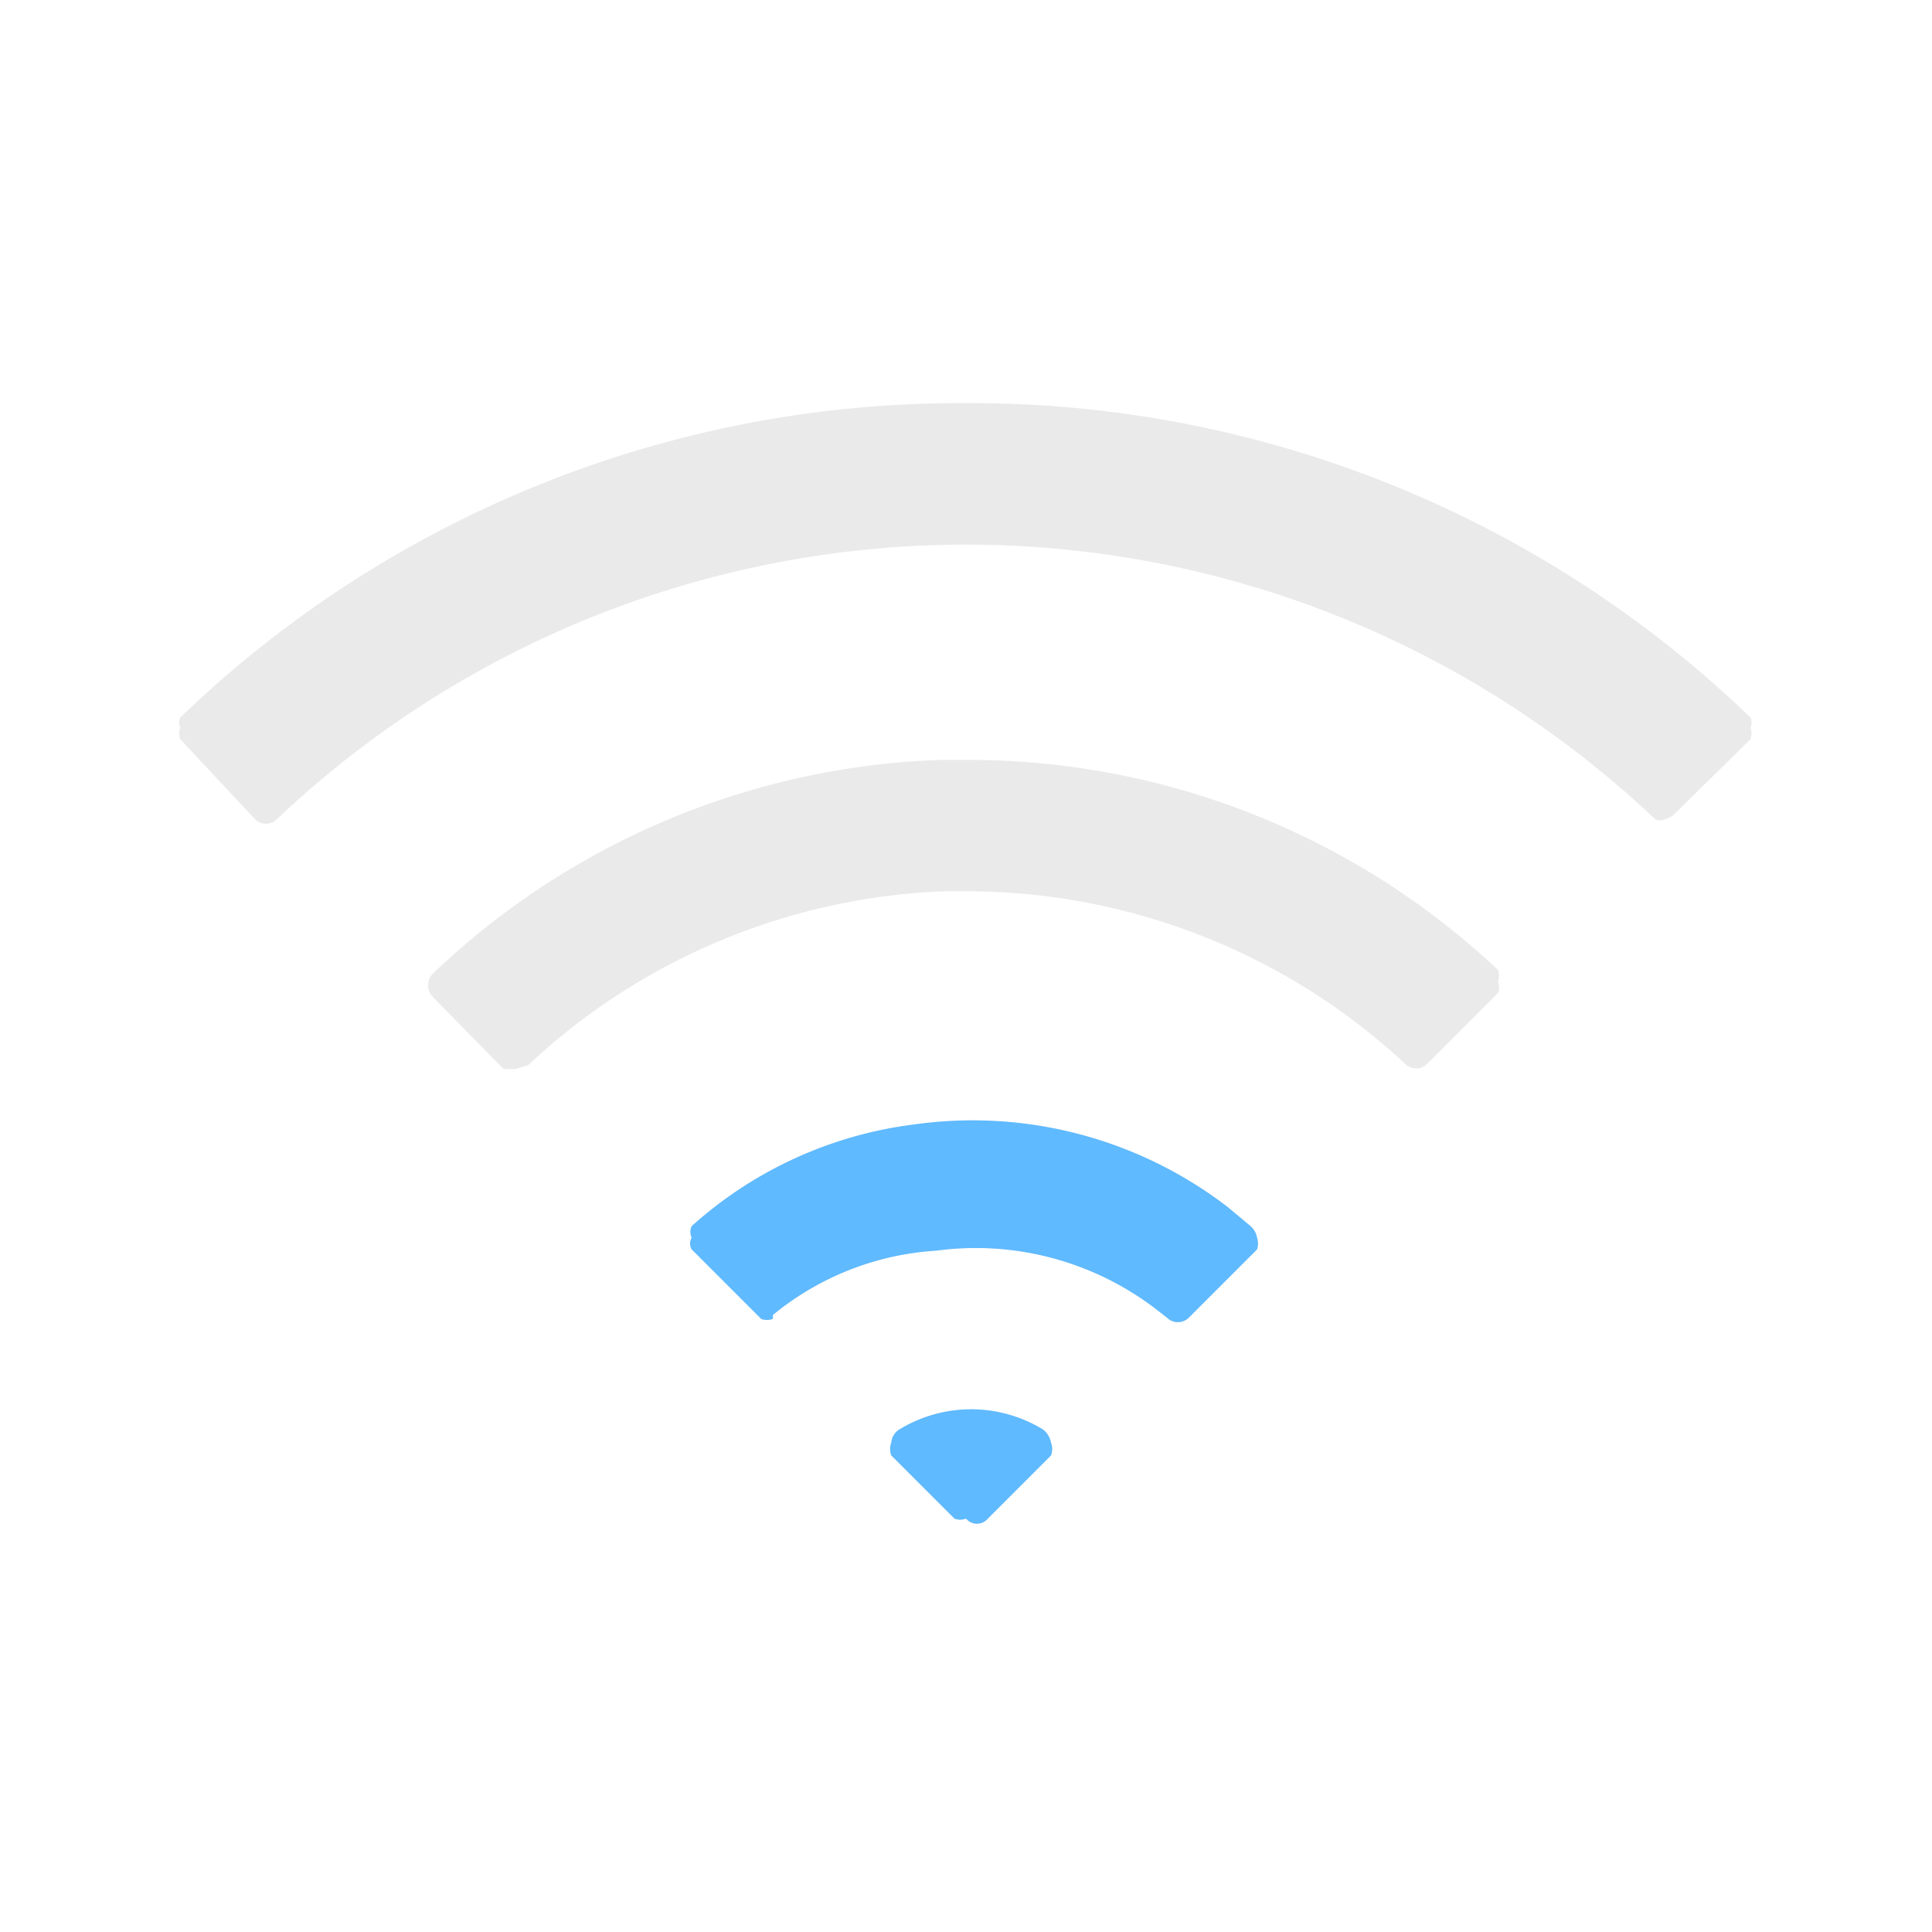 <?xml version="1.0" standalone="no"?><!DOCTYPE svg PUBLIC "-//W3C//DTD SVG 1.1//EN" "http://www.w3.org/Graphics/SVG/1.1/DTD/svg11.dtd"><svg t="1657609585961" class="icon" viewBox="0 0 1024 1024" version="1.1" xmlns="http://www.w3.org/2000/svg" p-id="5604" xmlns:xlink="http://www.w3.org/1999/xlink" width="200" height="200"><defs><style type="text/css">@font-face { font-family: feedback-iconfont; src: url("//at.alicdn.com/t/font_1031158_u69w8yhxdu.woff2?t=1630033759944") format("woff2"), url("//at.alicdn.com/t/font_1031158_u69w8yhxdu.woff?t=1630033759944") format("woff"), url("//at.alicdn.com/t/font_1031158_u69w8yhxdu.ttf?t=1630033759944") format("truetype"); }
</style></defs><path d="M882.688 425.301a539.989 539.989 0 0 0-741.376 0l-39.595-38.912a593.92 593.92 0 0 1 819.2 0z" fill="#EAEAEA" p-id="5605"></path><path d="M882.688 434.176a6.144 6.144 0 0 1-5.461 0 531.115 531.115 0 0 0-730.453 0 8.192 8.192 0 0 1-11.605 0l-39.595-42.325a8.192 8.192 0 0 1 0-6.144 6.144 6.144 0 0 1 0-5.461 595.285 595.285 0 0 1 416.427-166.571 595.285 595.285 0 0 1 415.744 166.571 6.144 6.144 0 0 1 0 5.461 8.192 8.192 0 0 1 0 6.144l-40.277 39.595a10.24 10.24 0 0 1-4.779 2.731zM512 268.971a546.133 546.133 0 0 1 370.688 144.725l27.307-27.307a586.411 586.411 0 0 0-795.989 0l27.307 27.307A546.133 546.133 0 0 1 512 268.971z" fill="#EAEAEA" p-id="5606"></path><path d="M236.203 520.192A402.773 402.773 0 0 1 498.347 409.6h14.336a400.725 400.725 0 0 1 273.067 108.544l-34.816 39.595a348.843 348.843 0 0 0-238.251-92.843h-12.288A350.208 350.208 0 0 0 273.067 558.421z" fill="#EAEAEA" p-id="5607"></path><path d="M273.067 566.613h-6.144l-37.547-38.229a8.875 8.875 0 0 1 0-12.288A409.6 409.6 0 0 1 498.347 402.773h13.653a409.6 409.6 0 0 1 281.941 111.275 8.875 8.875 0 0 1 0 6.144 8.192 8.192 0 0 1 0 6.144l-37.547 37.547a8.192 8.192 0 0 1-11.605 0 341.333 341.333 0 0 0-232.107-91.477h-12.288A341.333 341.333 0 0 0 279.893 564.565z m-25.259-45.739L273.067 546.133a360.448 360.448 0 0 1 225.28-90.112h13.653A360.448 360.448 0 0 1 750.933 546.133l25.259-25.941a393.216 393.216 0 0 0-263.509-100.352H498.347a395.264 395.264 0 0 0-249.856 101.035zM369.323 653.312a219.136 219.136 0 0 1 113.323-51.883 221.867 221.867 0 0 1 30.037 0 216.405 216.405 0 0 1 130.389 44.373l11.605 9.557-36.181 36.181L614.4 682.667a160.427 160.427 0 0 0-99.669-34.133h-21.845a159.744 159.744 0 0 0-83.285 41.643z" fill="#EAEAEA" p-id="5608"></path><path d="M409.6 699.051a8.875 8.875 0 0 1-6.144 0l-36.864-36.864a6.144 6.144 0 0 1 0-6.144 7.509 7.509 0 0 1 0-6.144 216.405 216.405 0 0 1 118.101-53.931 221.867 221.867 0 0 1 165.888 43.691l12.288 10.24a10.923 10.923 0 0 1 3.413 6.144 10.24 10.24 0 0 1 0 6.144l-36.181 36.181a8.192 8.192 0 0 1-11.605 0l-6.144-4.779a157.013 157.013 0 0 0-116.053-30.72 150.869 150.869 0 0 0-86.699 34.133 8.875 8.875 0 0 1 0 2.048z m-24.576-45.056l24.576 24.576a177.493 177.493 0 0 1 82.603-34.816 173.397 173.397 0 0 1 122.197 34.133l24.576-24.576-4.779-3.413a204.8 204.8 0 0 0-256 3.413zM477.867 762.539a63.488 63.488 0 0 1 68.267 0l-33.451 33.451z" fill="#EAEAEA" p-id="5609"></path><path d="M512 804.864a8.192 8.192 0 0 1-6.144 0l-33.451-33.451a9.557 9.557 0 0 1 0-6.827 8.875 8.875 0 0 1 4.096-6.827 73.045 73.045 0 0 1 76.459 0 11.605 11.605 0 0 1 4.096 6.827 9.557 9.557 0 0 1 0 6.827l-33.451 33.451a7.509 7.509 0 0 1-11.605 0z m-19.115-40.277l19.115 19.797 19.115-19.797a52.565 52.565 0 0 0-38.229 0z" fill="#EAEAEA" p-id="5610"></path><path d="M369.323 653.312a219.136 219.136 0 0 1 113.323-51.883 221.867 221.867 0 0 1 30.037 0 216.405 216.405 0 0 1 130.389 44.373l11.605 9.557-36.181 36.181L614.4 682.667a160.427 160.427 0 0 0-99.669-34.133h-21.845a159.744 159.744 0 0 0-83.285 41.643z" fill="#5FBAFF" p-id="5611"></path><path d="M409.6 699.051a8.875 8.875 0 0 1-6.144 0l-36.864-36.864a6.144 6.144 0 0 1 0-6.144 7.509 7.509 0 0 1 0-6.144 216.405 216.405 0 0 1 118.101-53.931 221.867 221.867 0 0 1 165.888 43.691l12.288 10.24a10.923 10.923 0 0 1 3.413 6.144 10.24 10.24 0 0 1 0 6.144l-36.181 36.181a8.192 8.192 0 0 1-11.605 0l-6.144-4.779a157.013 157.013 0 0 0-116.053-30.72 150.869 150.869 0 0 0-86.699 34.133 8.875 8.875 0 0 1 0 2.048z m-24.576-45.056l24.576 24.576a177.493 177.493 0 0 1 82.603-34.816 173.397 173.397 0 0 1 122.197 34.133l24.576-24.576-4.779-3.413a204.8 204.8 0 0 0-256 3.413zM477.867 762.539a63.488 63.488 0 0 1 68.267 0l-33.451 33.451z" fill="#5FBAFF" p-id="5612"></path><path d="M512 804.864a8.192 8.192 0 0 1-6.144 0l-33.451-33.451a9.557 9.557 0 0 1 0-6.827 8.875 8.875 0 0 1 4.096-6.827 73.045 73.045 0 0 1 76.459 0 11.605 11.605 0 0 1 4.096 6.827 9.557 9.557 0 0 1 0 6.827l-33.451 33.451a7.509 7.509 0 0 1-11.605 0z m-19.115-40.277l19.115 19.797 19.115-19.797a52.565 52.565 0 0 0-38.229 0z" fill="#5FBAFF" p-id="5613"></path></svg>